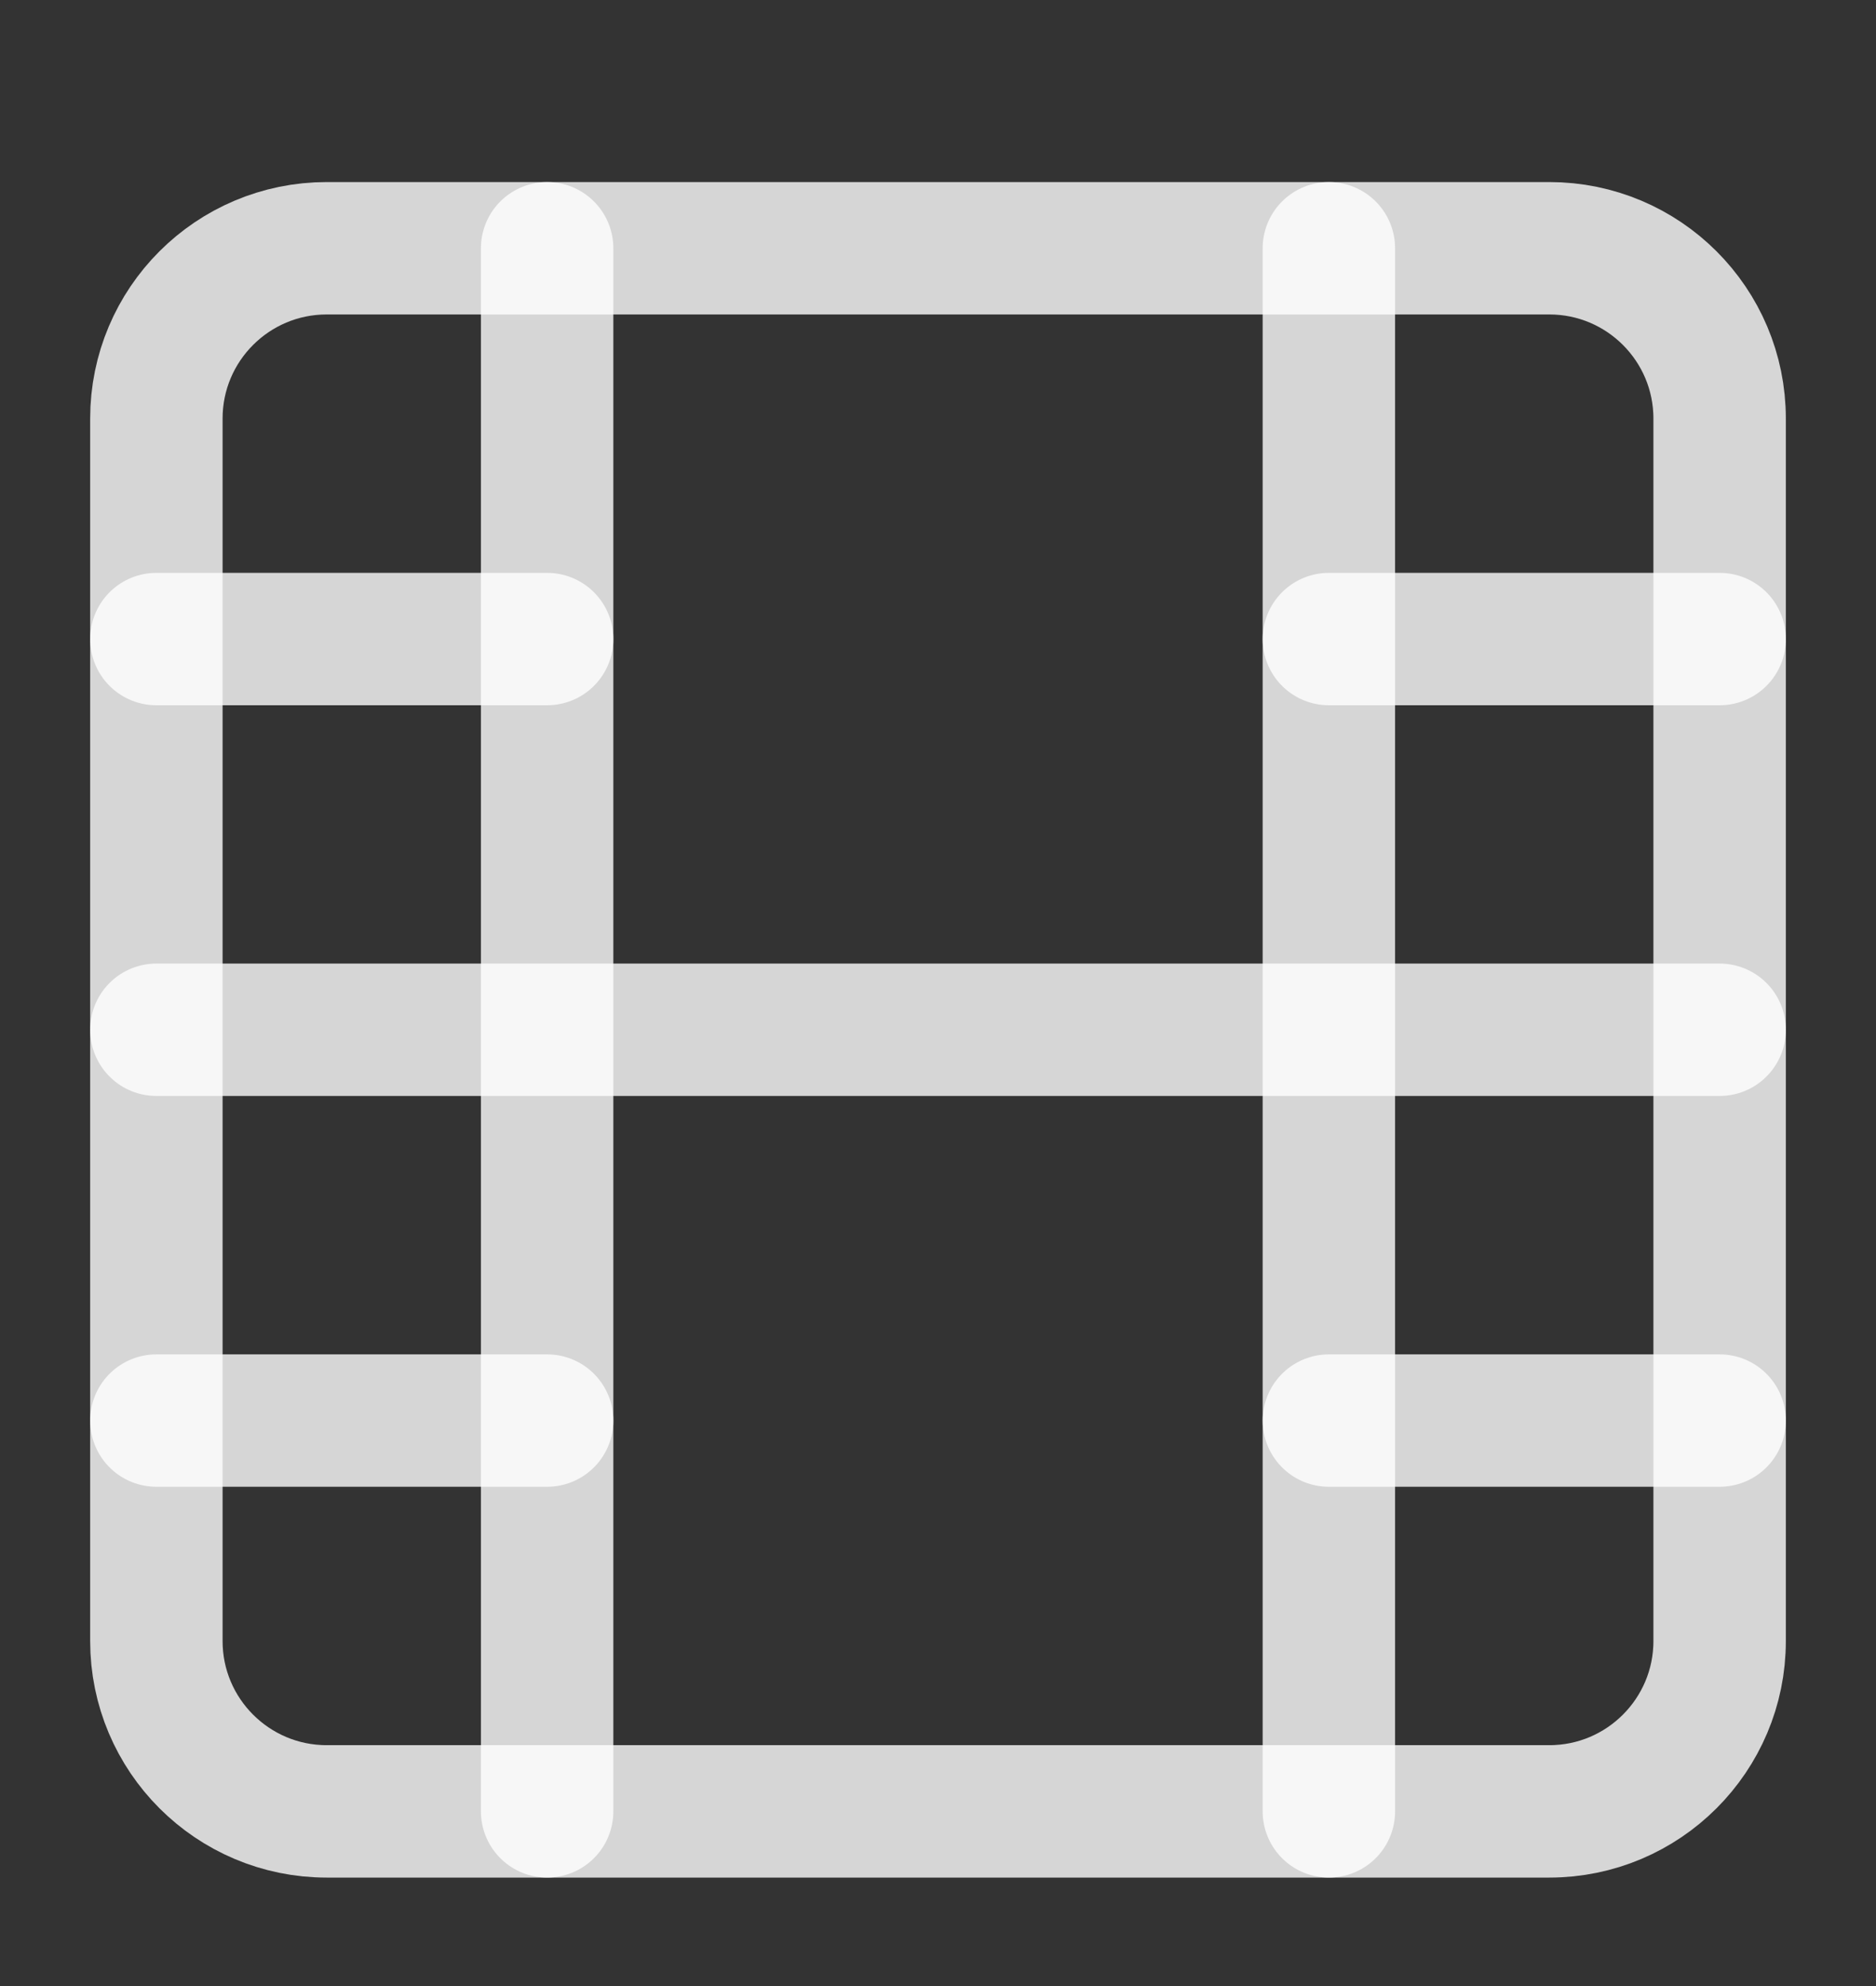 <svg width="17" height="18" viewBox="0 0 17 18" fill="none" xmlns="http://www.w3.org/2000/svg">
<rect x="0" y="0" width="17" height="18" fill="#333333" stroke="none"/>
<g clip-path="url(#clip0_305_9)">
<path d="M14.039 2.25H2.961C2.108 2.25 1.417 2.941 1.417 3.794V14.873C1.417 15.725 2.108 16.417 2.961 16.417H14.039C14.892 16.417 15.583 15.725 15.583 14.873V3.794C15.583 2.941 14.892 2.25 14.039 2.25Z" stroke="white" stroke-opacity="0.8" stroke-width="1.2" stroke-linecap="round" stroke-linejoin="round"/>
<path d="M4.958 2.25V16.417" stroke="white" stroke-opacity="0.8" stroke-width="1.2" stroke-linecap="round" stroke-linejoin="round"/>
<path d="M12.042 2.25V16.417" stroke="white" stroke-opacity="0.8" stroke-width="1.2" stroke-linecap="round" stroke-linejoin="round"/>
<path d="M1.417 9.333H15.583" stroke="white" stroke-opacity="0.8" stroke-width="1.2" stroke-linecap="round" stroke-linejoin="round"/>
<path d="M1.417 5.792H4.958" stroke="white" stroke-opacity="0.8" stroke-width="1.2" stroke-linecap="round" stroke-linejoin="round"/>
<path d="M1.417 12.875H4.958" stroke="white" stroke-opacity="0.8" stroke-width="1.2" stroke-linecap="round" stroke-linejoin="round"/>
<path d="M12.042 12.875H15.583" stroke="white" stroke-opacity="0.8" stroke-width="1.2" stroke-linecap="round" stroke-linejoin="round"/>
<path d="M12.042 5.792H15.583" stroke="white" stroke-opacity="0.8" stroke-width="1.2" stroke-linecap="round" stroke-linejoin="round"/>
</g>
<defs>
<clipPath id="clip0_305_9">
<rect width="17" height="17" fill="white" transform="translate(0 0.833)"/>
</clipPath>
</defs>
</svg>
